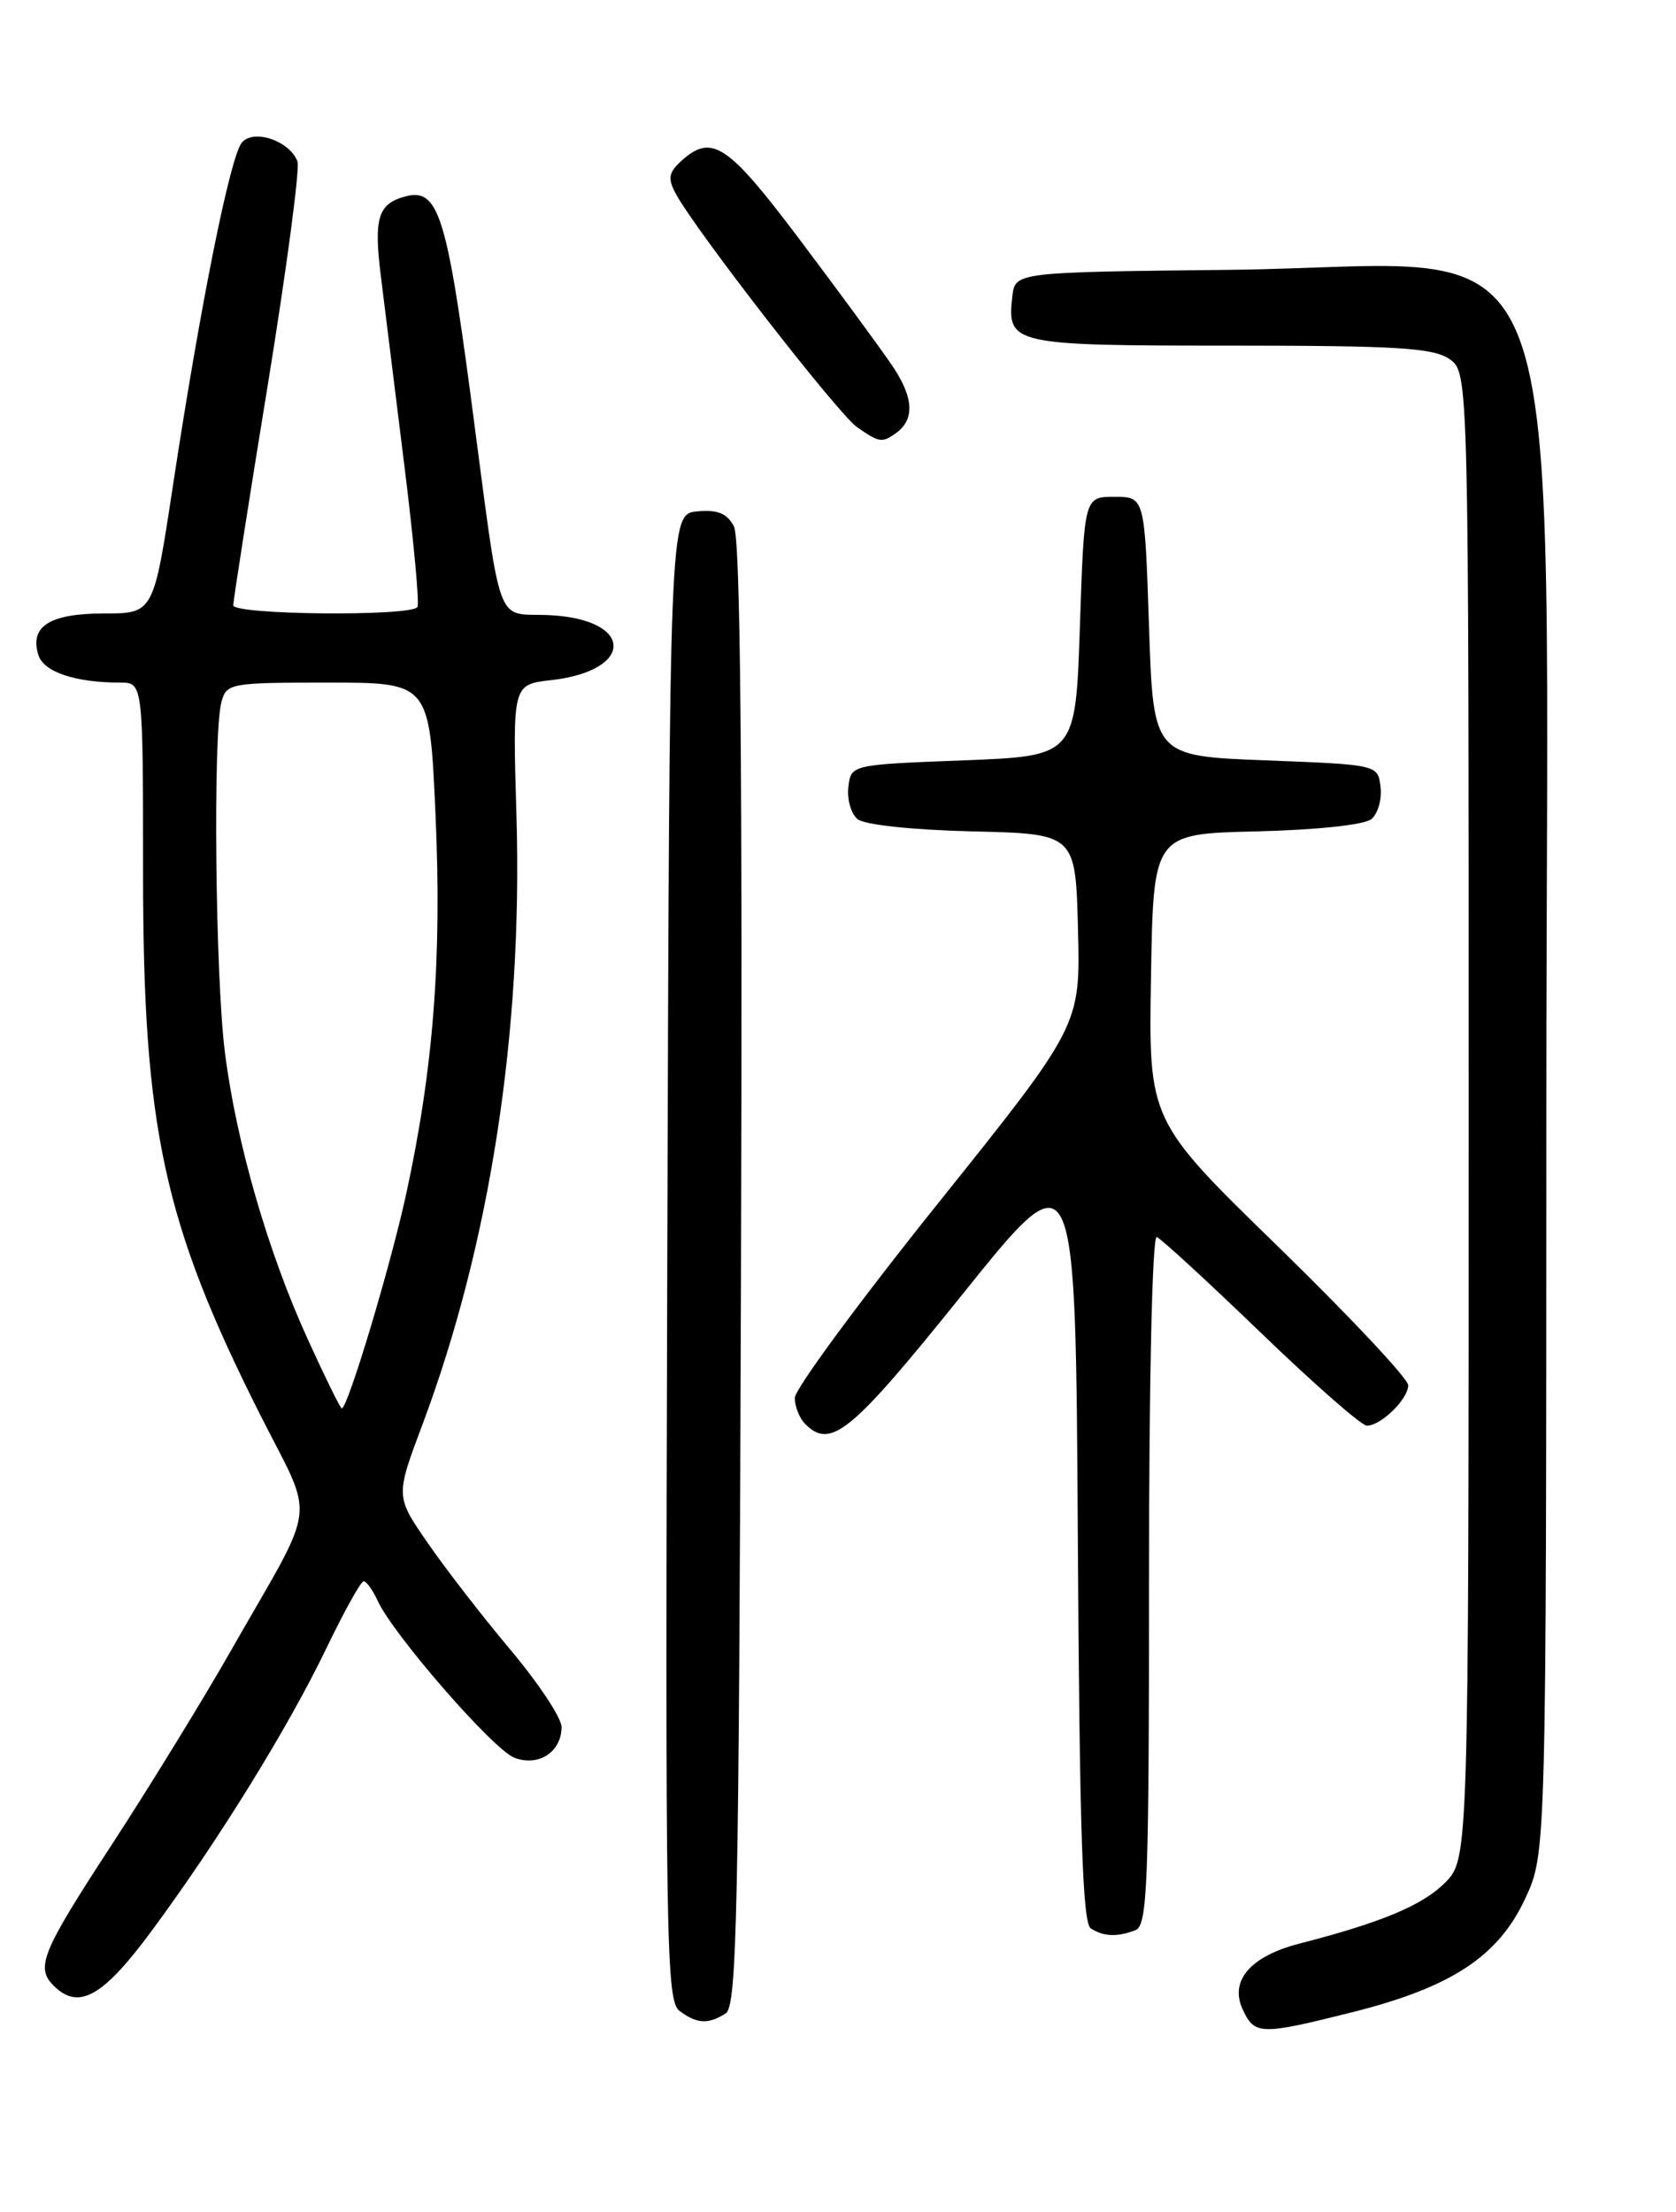 <?xml version="1.0" encoding="UTF-8" standalone="no"?>
<!DOCTYPE svg PUBLIC "-//W3C//DTD SVG 1.1//EN" "http://www.w3.org/Graphics/SVG/1.1/DTD/svg11.dtd" >
<svg xmlns="http://www.w3.org/2000/svg" xmlns:xlink="http://www.w3.org/1999/xlink" version="1.1" viewBox="0 0 194 256">
 <g >
 <path fill="currentColor"
d=" M 156.53 232.88 C 167.98 230.01 173.43 226.43 176.54 219.74 C 178.98 214.50 178.98 214.50 178.99 128.40 C 179.00 20.53 182.88 30.79 142.27 31.23 C 117.50 31.50 117.50 31.50 117.18 34.31 C 116.54 39.87 117.12 40.00 142.40 40.00 C 161.74 40.00 165.92 40.26 167.78 41.56 C 170.00 43.11 170.00 43.11 170.00 129.13 C 170.00 215.15 170.00 215.15 167.24 217.92 C 164.63 220.52 159.87 222.51 150.41 224.94 C 144.77 226.39 142.32 229.21 143.82 232.50 C 145.20 235.54 145.86 235.56 156.53 232.88 Z  M 84.00 233.02 C 85.31 232.19 85.53 221.39 85.77 147.50 C 85.95 88.23 85.71 62.33 84.95 60.91 C 84.14 59.40 83.05 58.96 80.68 59.19 C 77.50 59.50 77.50 59.50 77.24 145.50 C 77.00 225.46 77.10 231.59 78.68 232.75 C 80.70 234.24 81.98 234.30 84.00 233.02 Z  M 17.53 223.50 C 25.26 213.05 33.34 199.98 37.76 190.80 C 39.82 186.52 41.77 183.01 42.09 183.01 C 42.41 183.00 43.14 184.01 43.71 185.25 C 45.49 189.16 57.07 202.46 59.52 203.42 C 62.32 204.51 65.00 202.77 65.00 199.87 C 65.00 198.83 62.34 194.81 59.09 190.94 C 55.83 187.07 51.51 181.48 49.48 178.53 C 45.78 173.17 45.78 173.17 48.91 164.84 C 56.73 143.97 60.52 119.37 59.78 94.36 C 59.33 79.22 59.33 79.22 63.77 78.72 C 73.46 77.63 73.42 71.72 63.72 71.20 C 57.14 70.85 58.20 73.77 54.44 45.50 C 51.70 24.92 50.67 21.75 46.98 22.72 C 43.75 23.56 43.24 25.20 44.09 32.00 C 44.53 35.58 45.76 45.47 46.82 54.00 C 47.88 62.53 48.56 69.84 48.32 70.25 C 47.67 71.36 27.00 71.17 27.00 70.05 C 27.00 69.53 28.79 58.07 30.99 44.59 C 33.18 31.11 34.73 19.45 34.43 18.68 C 33.51 16.28 29.34 14.88 27.99 16.51 C 26.64 18.14 23.21 35.19 20.01 56.25 C 17.77 71.00 17.77 71.00 12.01 71.00 C 5.74 71.00 3.39 72.50 4.45 75.83 C 5.06 77.77 8.73 79.00 13.90 79.00 C 16.56 79.00 16.56 79.00 16.56 101.25 C 16.57 130.58 18.94 141.54 30.07 163.64 C 36.51 176.43 36.90 173.21 26.75 191.00 C 23.46 196.78 17.22 206.93 12.88 213.58 C 4.83 225.91 4.10 227.70 6.20 229.80 C 9.09 232.69 11.89 231.13 17.53 223.50 Z  M 131.42 223.39 C 132.82 222.85 133.00 218.34 133.00 182.81 C 133.00 159.55 133.38 142.97 133.90 143.17 C 134.39 143.35 139.82 148.34 145.95 154.25 C 152.08 160.16 157.60 165.00 158.22 165.00 C 159.85 165.00 163.00 161.92 163.00 160.32 C 163.00 159.56 156.24 152.36 147.98 144.31 C 132.95 129.69 132.95 129.69 133.23 113.09 C 133.50 96.50 133.50 96.50 145.44 96.22 C 152.43 96.05 157.94 95.46 158.74 94.80 C 159.49 94.18 159.97 92.51 159.80 91.09 C 159.50 88.50 159.50 88.50 146.50 88.00 C 133.50 87.50 133.50 87.50 133.00 72.50 C 132.50 57.50 132.50 57.50 129.00 57.50 C 125.50 57.50 125.50 57.50 125.00 72.50 C 124.50 87.50 124.50 87.50 111.50 88.00 C 98.50 88.50 98.50 88.50 98.20 91.09 C 98.03 92.51 98.51 94.18 99.26 94.80 C 100.06 95.46 105.57 96.05 112.56 96.22 C 124.50 96.50 124.50 96.50 124.78 107.60 C 125.06 118.69 125.06 118.69 108.53 139.33 C 99.44 150.67 92.00 160.78 92.00 161.78 C 92.00 162.78 92.54 164.14 93.20 164.80 C 96.18 167.78 98.51 165.85 111.50 149.68 C 124.50 133.50 124.50 133.50 124.76 177.95 C 124.96 211.98 125.31 222.58 126.26 223.18 C 127.76 224.14 129.31 224.20 131.42 223.39 Z  M 103.57 50.23 C 105.94 48.62 105.82 46.03 103.19 42.19 C 101.71 40.03 96.90 33.48 92.50 27.64 C 84.22 16.65 82.39 15.43 78.86 18.63 C 77.40 19.95 77.28 20.65 78.20 22.38 C 80.40 26.52 96.98 47.88 99.20 49.43 C 101.73 51.20 102.07 51.26 103.57 50.23 Z  M 35.66 155.08 C 31.02 144.93 27.34 132.19 26.03 121.77 C 24.92 112.91 24.64 84.93 25.63 81.25 C 26.21 79.08 26.64 79.00 37.98 79.00 C 49.73 79.00 49.73 79.00 50.41 94.25 C 51.16 110.96 50.17 123.71 47.00 138.26 C 45.18 146.60 40.25 163.00 39.56 163.00 C 39.40 163.00 37.65 159.44 35.66 155.08 Z "/>
</g>
</svg>
